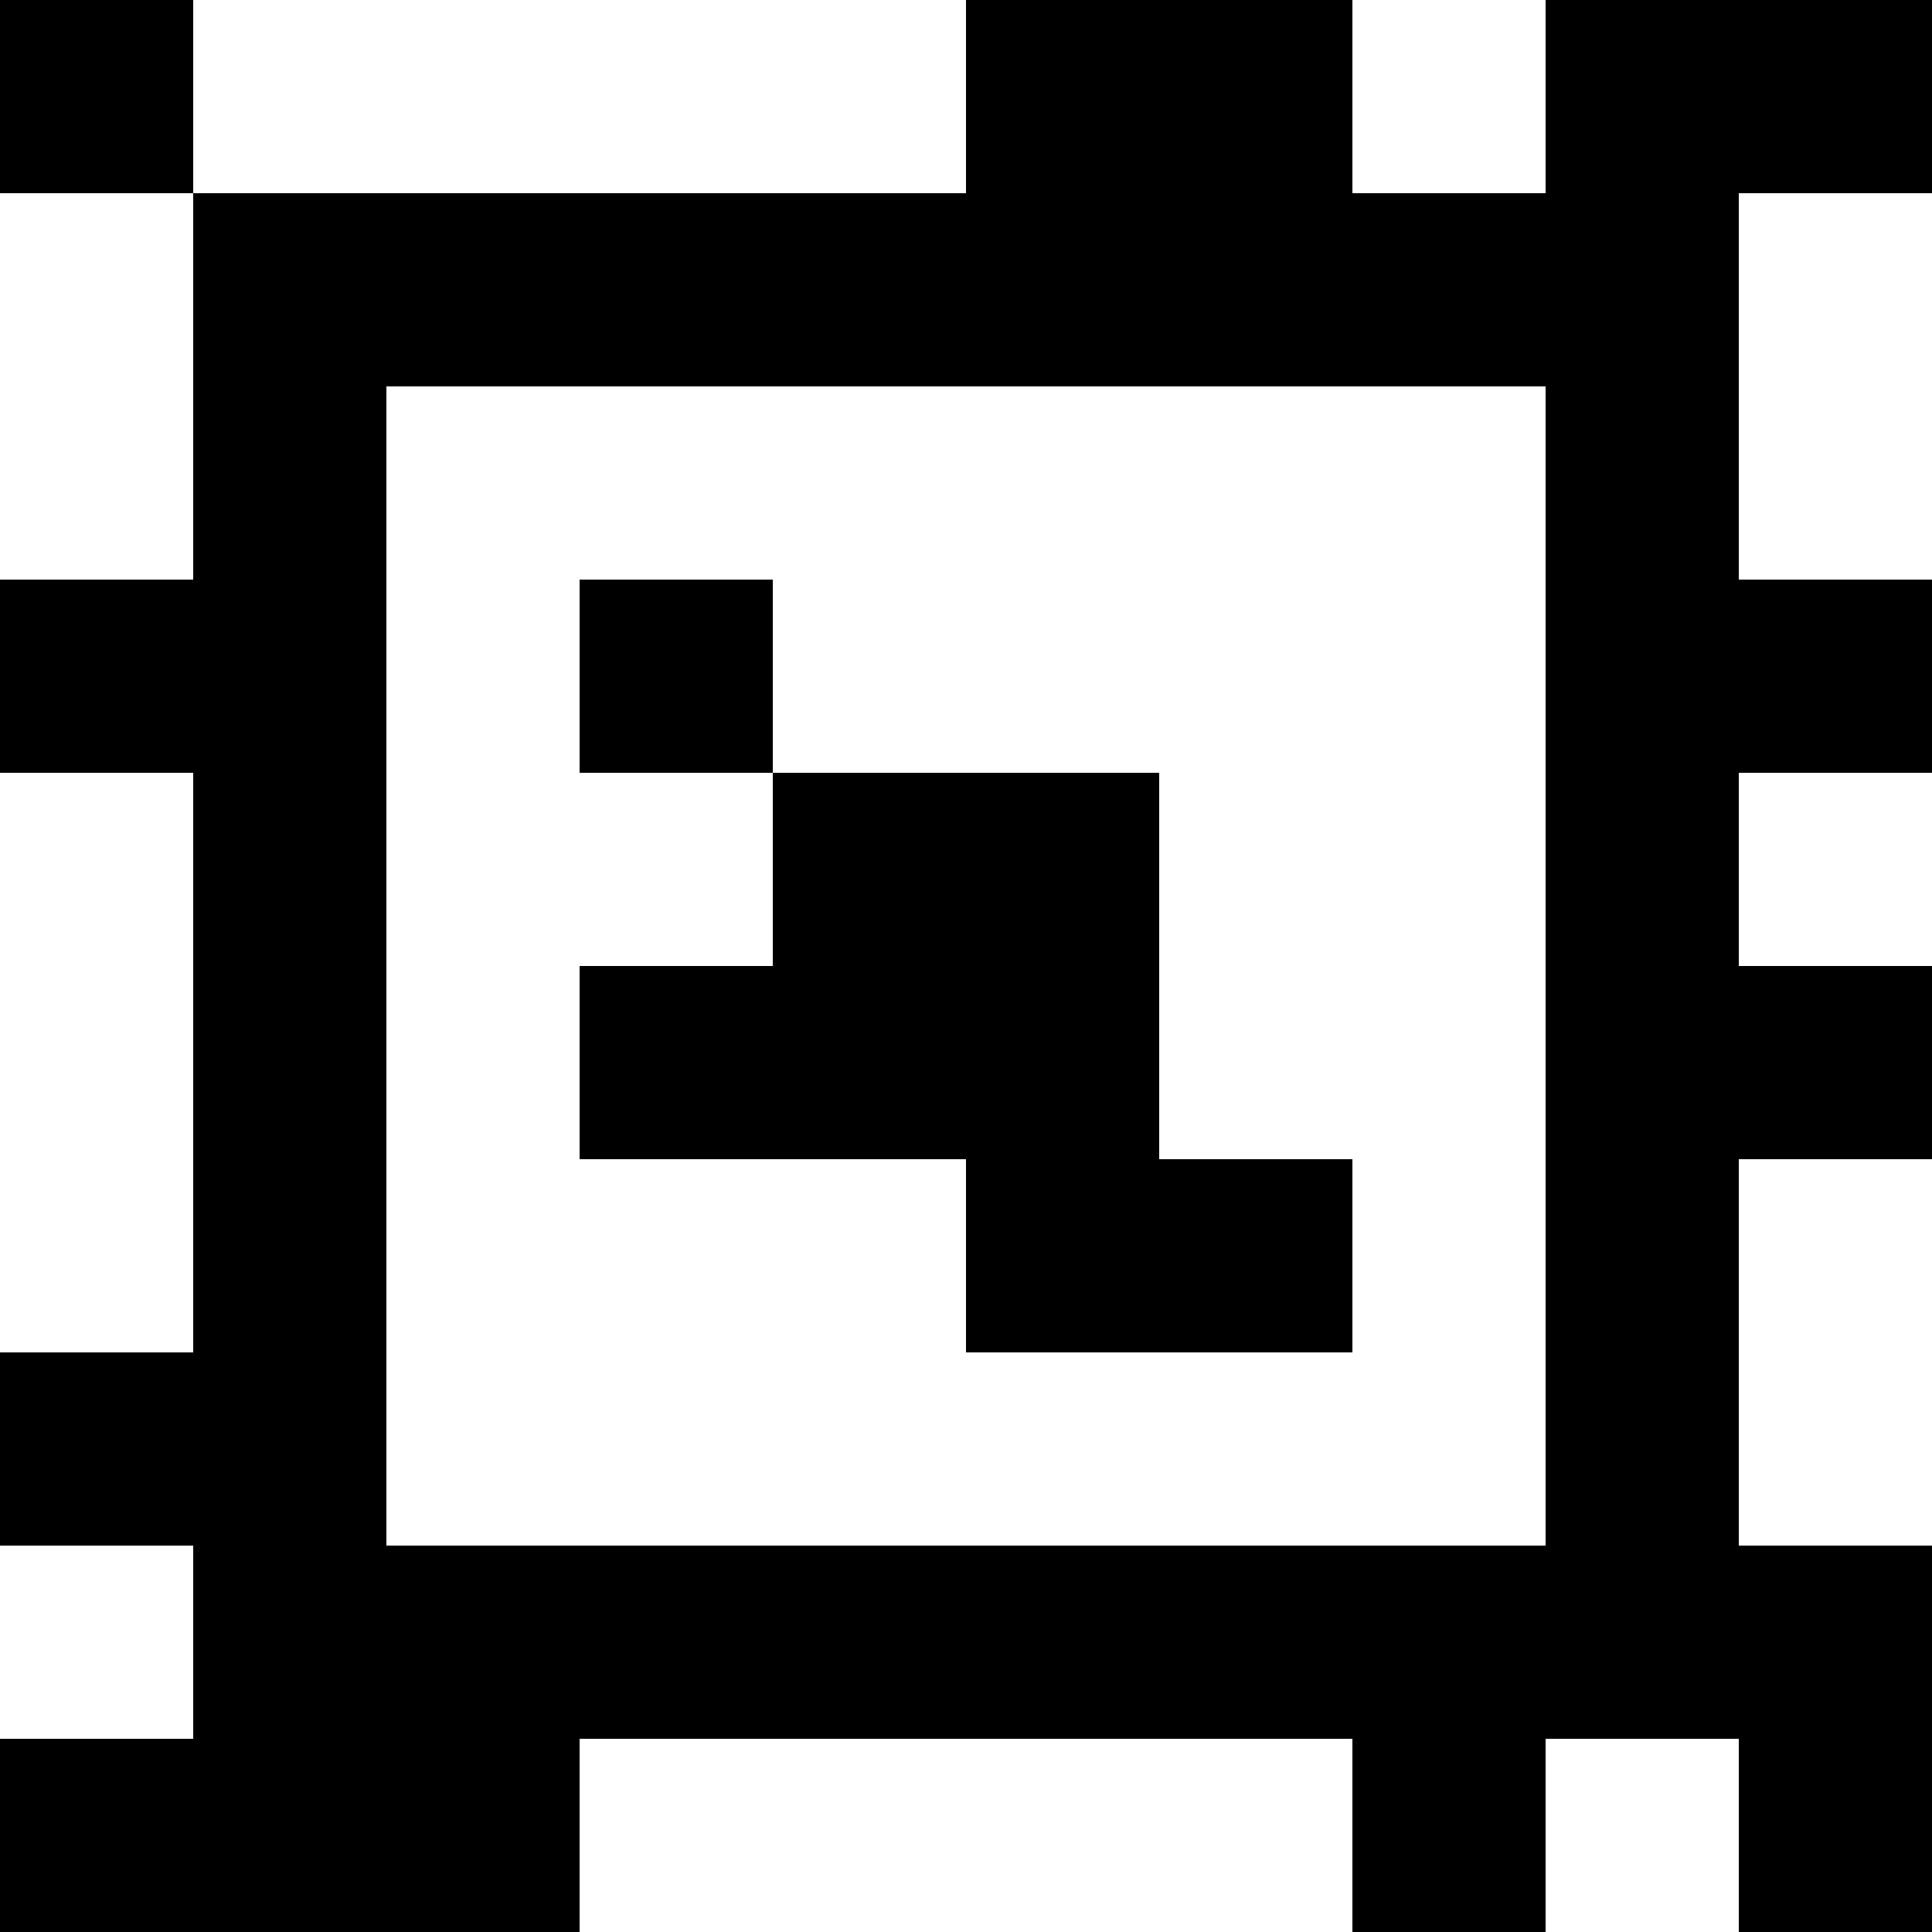 <?xml version="1.0" standalone="yes"?>
<svg xmlns="http://www.w3.org/2000/svg" width="100" height="100">
<rect width="100%" height="100%" fill="#808080" stroke="none"/>
<path style="fill:#000000; stroke:none;" d="M0 0L0 10L10 10L10 30L0 30L0 40L10 40L10 70L0 70L0 80L10 80L10 90L0 90L0 100L30 100L30 90L70 90L70 100L80 100L80 90L90 90L90 100L100 100L100 80L90 80L90 60L100 60L100 50L90 50L90 40L100 40L100 30L90 30L90 10L100 10L100 0L80 0L80 10L70 10L70 0L50 0L50 10L10 10L10 0L0 0z"/>
<path style="fill:#ffffff; stroke:none;" d="M10 0L10 10L50 10L50 0L10 0M70 0L70 10L80 10L80 0L70 0M0 10L0 30L10 30L10 10L0 10M90 10L90 30L100 30L100 10L90 10M20 20L20 80L80 80L80 20L20 20z"/>
<path style="fill:#000000; stroke:none;" d="M30 30L30 40L40 40L40 50L30 50L30 60L50 60L50 70L70 70L70 60L60 60L60 40L40 40L40 30L30 30z"/>
<path style="fill:#ffffff; stroke:none;" d="M0 40L0 70L10 70L10 40L0 40M90 40L90 50L100 50L100 40L90 40M90 60L90 80L100 80L100 60L90 60M0 80L0 90L10 90L10 80L0 80M30 90L30 100L70 100L70 90L30 90M80 90L80 100L90 100L90 90L80 90z"/>
</svg>
